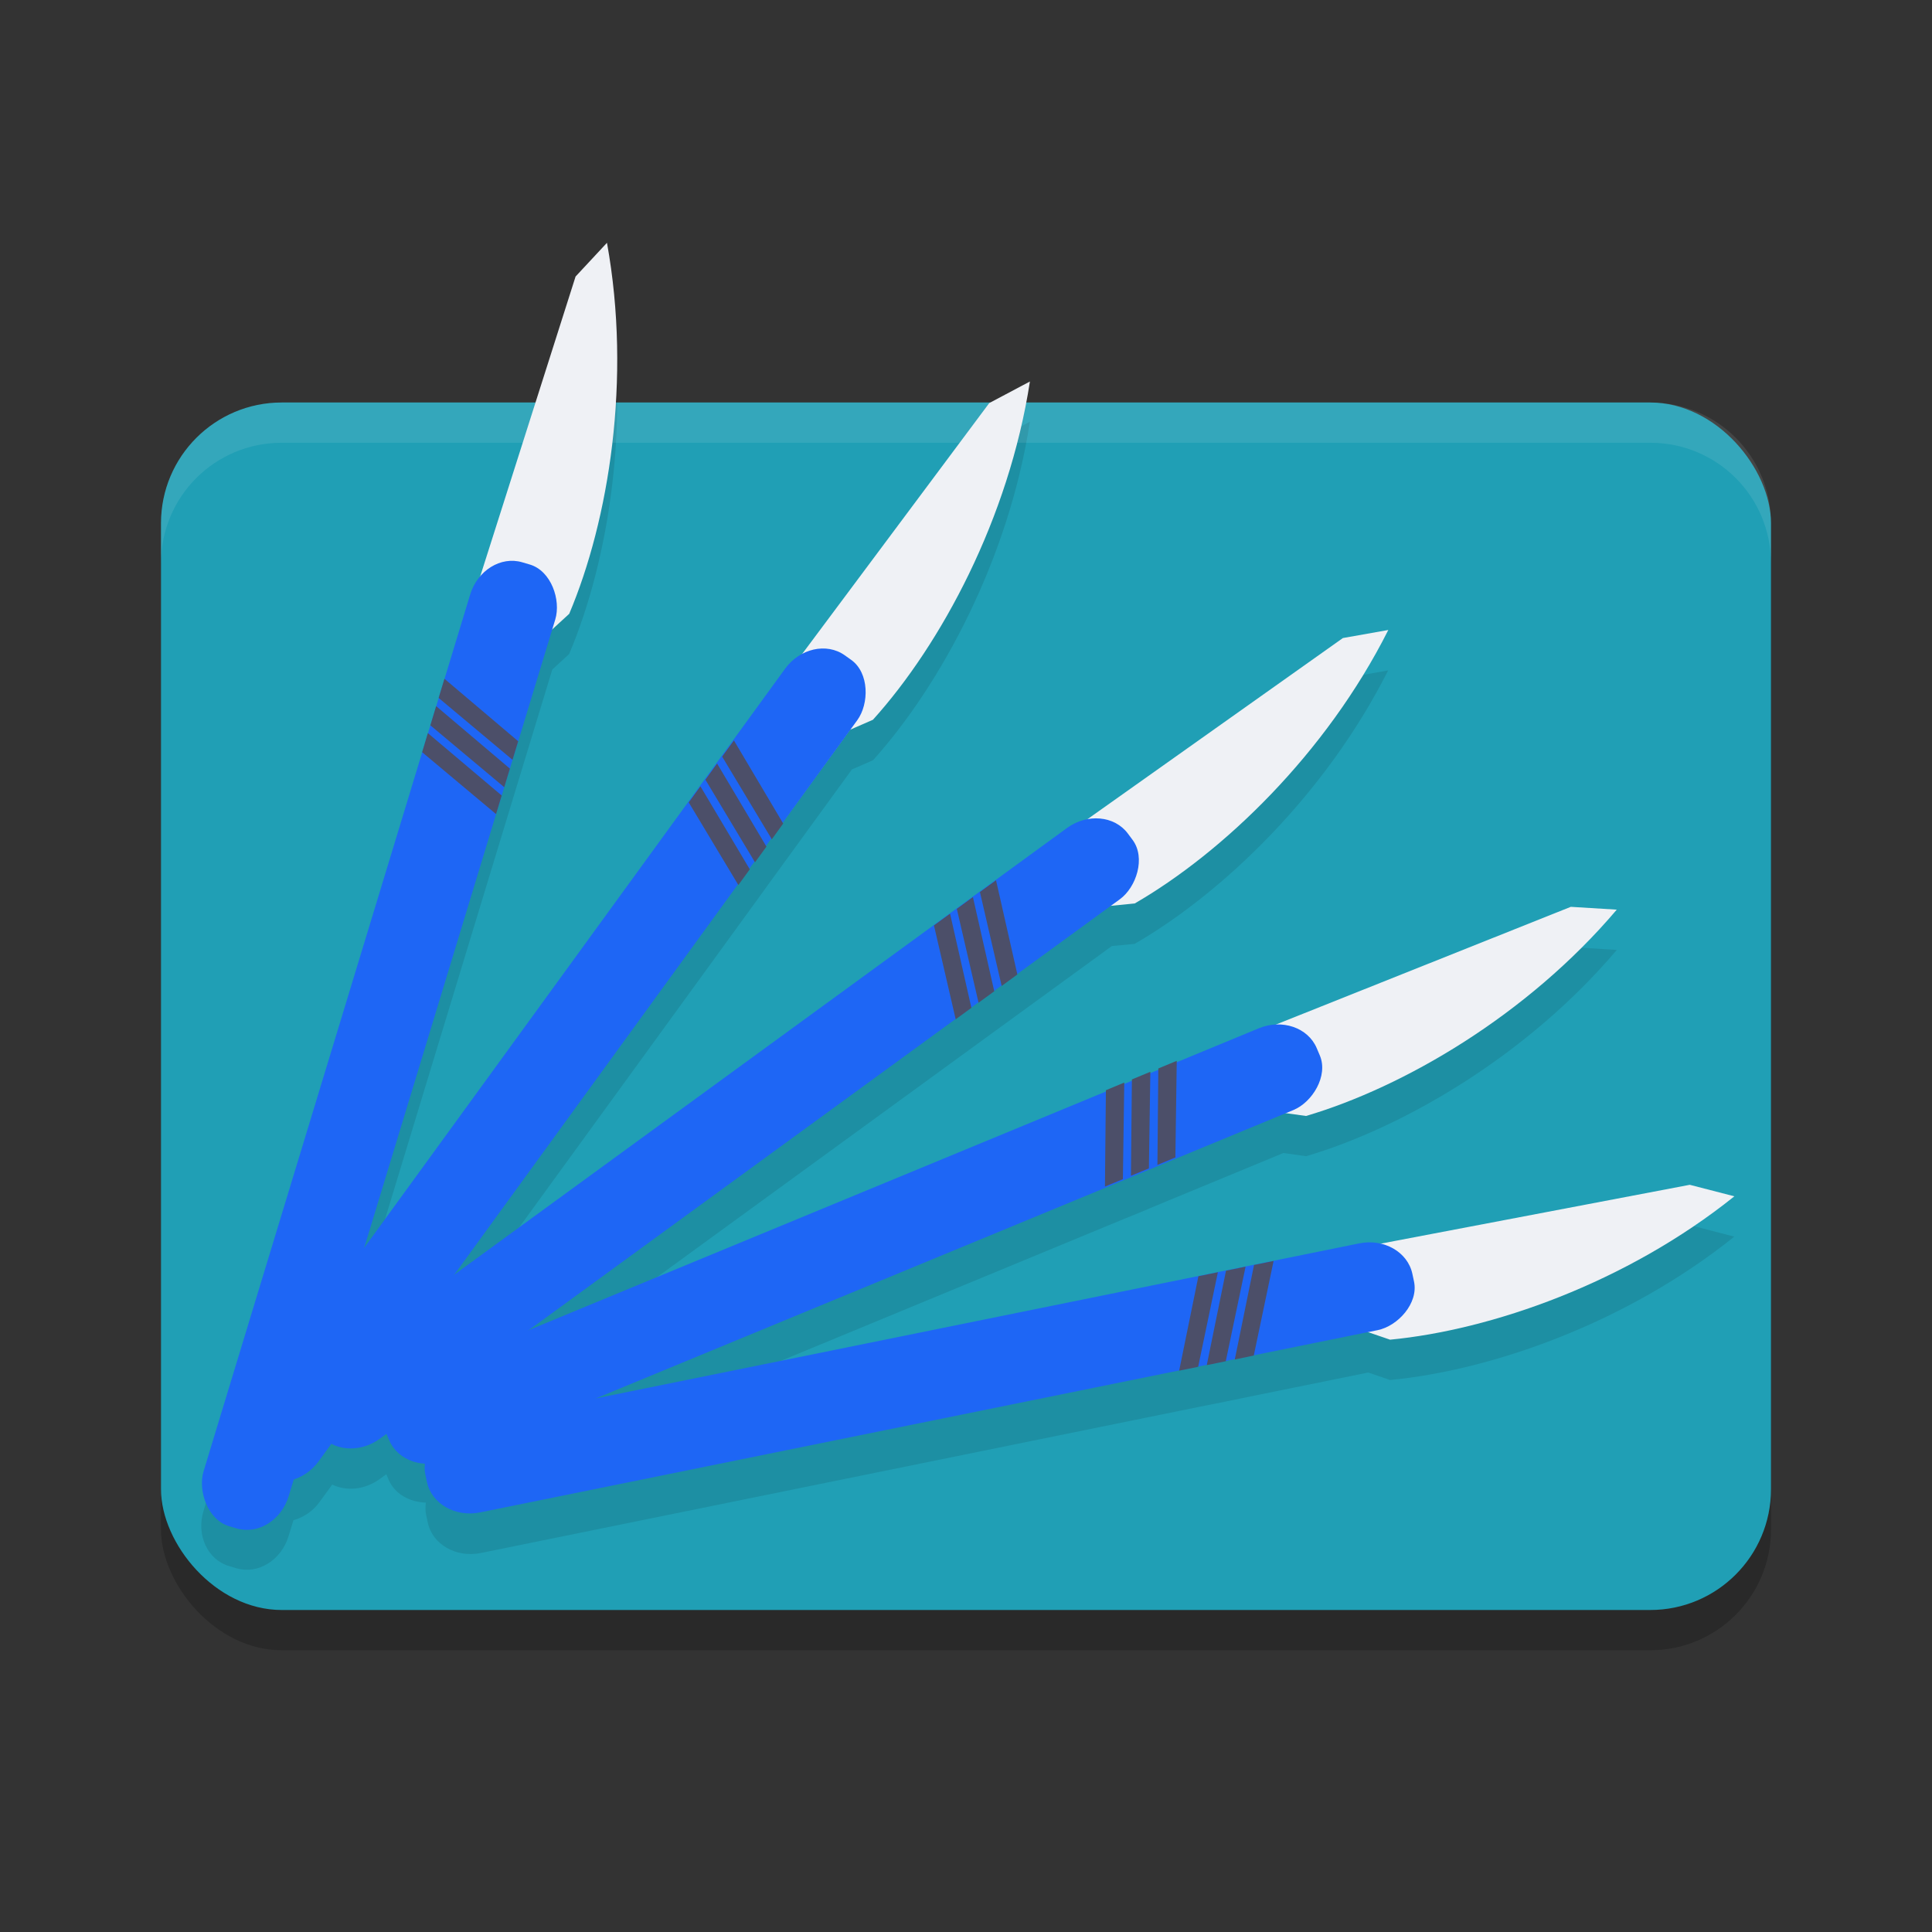 <svg xmlns="http://www.w3.org/2000/svg" width="24" height="24" version="1.1">
 <rect width="100%" height="100%" fill="#333333" stroke="none"/>
 <rect style="opacity:0.2" width="20" height="15" x="2" y="5.5" ry="1.5"/>
 <rect style="fill:#209fb5" width="20" height="15" x="2" y="5" ry="1.5"/>
 <path style="opacity:0.1" d="M 7.54,3.516 7.149,3.935 5.964,7.664 C 5.911,7.727 5.867,7.799 5.841,7.885 L 5.522,8.932 h -10e-4 l -0.072,0.237 h 0.001 l -0.031,0.103 -0.072,0.237 -0.03,0.099 -0.001,-0.001 -0.071,0.237 -2.717,8.926 c -0.091,0.3 0.05,0.605 0.316,0.684 l 0.095,0.028 c 0.267,0.078 0.555,-0.1 0.646,-0.4 l 0.06,-0.197 c 0.123,-0.035 0.24,-0.109 0.325,-0.227 l 0.157,-0.216 c 0.175,0.085 0.404,0.066 0.589,-0.068 l 0.083,-0.061 0.027,0.065 c 0.077,0.181 0.261,0.282 0.464,0.288 -0.006,0.05 -0.008,0.1 0.003,0.151 l 0.021,0.097 c 0.058,0.272 0.352,0.44 0.659,0.378 l 8.675,-1.765 0.236,-0.048 0.106,-0.021 0.16,-0.032 0.264,-0.054 0.16,-0.033 1.423,-0.289 0.271,0.093 c 1.255,-0.12 2.933,-0.703 4.276,-1.781 l -0.554,-0.144 -3.847,0.732 c -0.08,-0.016 -0.163,-0.022 -0.25,-0.004 l -1.073,0.218 -0.243,0.05 -0.104,0.021 -0.243,0.05 -0.101,0.02 -0.242,0.05 -7.587,1.543 6.426,-2.658 0.223,-0.092 0.101,-0.041 0.223,-0.092 v -10e-4 l 0.233,-0.097 0.095,-0.039 1.342,-0.555 0.282,0.04 c 1.209,-0.357 2.746,-1.249 3.86,-2.563 l -0.572,-0.035 -3.636,1.451 c -0.081,-8.5e-4 -0.165,0.01 -0.247,0.044 l -1.012,0.418 -0.229,0.096 -0.423,0.175 v -10e-4 l -0.103,0.043 -7.241,2.995 5.533,-4.028 0.195,-0.142 1.462,-1.064 0.283,-0.027 c 1.092,-0.631 2.375,-1.859 3.149,-3.397 l -0.563,0.1 -3.193,2.264 c -0.079,0.018 -0.158,0.049 -0.229,0.102 l -0.886,0.645 v -10e-4 l -0.2,0.146 -0.087,0.063 -0.2,0.146 -0.083,0.06 -0.2,0.146 v 10e-4 l -5.931,4.317 3.739,-5.146 0.109,-0.151 1.063,-1.462 0.262,-0.114 C 11.689,8.505 12.532,6.941 12.794,5.238 L 12.289,5.508 9.949,8.645 C 9.879,8.686 9.813,8.74 9.761,8.813 l -0.644,0.886 -10e-4,-10e-4 -0.146,0.201 v 10e-4 l -0.062,0.086 -0.146,0.201 -0.061,0.082 -0.146,0.2 v 10e-4 L 4.512,16.037 6.162,10.612 6.232,10.382 6.861,8.317 7.07,8.125 C 7.562,6.964 7.849,5.21 7.54,3.516 Z"/>
 <path style="opacity:0.1;fill:#eff1f5" d="M 3.5,5 C 2.669,5 2,5.669 2,6.5 V 7 C 2,6.169 2.669,5.5 3.5,5.5 h 17 C 21.331,5.5 22,6.169 22,7 V 6.5 C 22,5.669 21.331,5 20.5,5 Z"/>
 <path style="fill:#eff1f5" d="m 19.513,11.265 0.571,0.035 c -1.114,1.314 -2.65,2.206 -3.86,2.563 l -0.309,-0.043 -1.248,0.513 c -0.245,0.078 -0.603,-0.285 -0.955,0.09 l 0.027,-0.853 z"/>
 <rect style="fill:#1e66f5" width="1.102" height="12.512" x="17.77" y="-9.97" rx=".502" ry=".567" transform="matrix(0.391,0.921,-0.924,0.382,0,0)"/>
 <path style="fill:#4c4f69" d="m 14.618,13.178 -0.229,0.095 -0.011,1.198 0.223,-0.093 z m -0.328,0.136 -0.229,0.095 -0.012,1.197 0.223,-0.092 z m -0.324,0.134 -0.228,0.095 -0.012,1.197 0.223,-0.092 z"/>
 <path style="fill:#eff1f5" d="m 20.991,14.718 0.554,0.143 c -1.344,1.078 -3.022,1.661 -4.277,1.781 l -0.295,-0.101 -1.323,0.266 c -0.255,0.03 -0.537,-0.395 -0.955,-0.094 l 0.189,-0.832 z"/>
 <rect style="fill:#1e66f5" width="1.102" height="12.512" x="18.5" y="-13.87" rx=".502" ry=".567" transform="matrix(0.208,0.978,-0.98,0.199,0,0)"/>
 <path style="fill:#4c4f69" d="m 15.821,15.664 -0.243,0.05 -0.239,1.174 0.236,-0.049 z m -0.348,0.071 -0.243,0.05 -0.239,1.173 0.236,-0.048 z m -0.344,0.069 -0.242,0.05 -0.239,1.173 0.236,-0.048 z"/>
 <path style="fill:#eff1f5" d="m 16.682,7.926 0.564,-0.1 c -0.774,1.539 -2.058,2.766 -3.15,3.397 l -0.311,0.031 -1.093,0.792 c -0.22,0.134 -0.653,-0.136 -0.907,0.311 l -0.174,-0.835 z"/>
 <rect style="fill:#1e66f5" width="1.102" height="12.512" x="16.12" y="-5.08" rx=".502" ry=".567" transform="matrix(0.596,0.803,-0.808,0.589,0,0)"/>
 <path style="fill:#4c4f69" d="m 12.373,10.935 -0.2,0.146 0.27,1.167 0.195,-0.143 z m -0.287,0.209 -0.2,0.146 0.27,1.166 0.195,-0.142 z m -0.284,0.206 -0.2,0.146 0.27,1.166 0.195,-0.142 z"/>
 <path style="fill:#eff1f5" d="M 12.289,5.007 12.794,4.739 C 12.532,6.441 11.689,8.005 10.844,8.941 L 10.558,9.066 9.763,10.156 c -0.168,0.195 -0.663,0.072 -0.767,0.576 L 8.572,9.991 Z"/>
 <rect style="fill:#1e66f5" width="1.102" height="12.512" x="12.78" y=".54" rx=".502" ry=".567" transform="matrix(0.814,0.58,-0.588,0.809,0,0)"/>
 <path style="fill:#4c4f69" d="m 9.117,9.198 -0.146,0.201 0.617,1.027 0.141,-0.196 z M 8.908,9.485 8.763,9.686 9.379,10.712 9.521,10.517 Z m -0.207,0.283 -0.145,0.2 0.616,1.026 0.142,-0.195 z"/>
 <path style="fill:#eff1f5" d="m 7.15,3.435 0.39,-0.419 c 0.308,1.695 0.022,3.448 -0.469,4.609 L 6.841,7.836 6.445,9.126 C 6.35,9.365 5.842,9.411 5.908,9.921 L 5.266,9.359 Z"/>
 <rect style="fill:#1e66f5" width="1.102" height="12.512" x="7.74" y="4.87" rx=".502" ry=".567" transform="matrix(0.959,0.282,-0.291,0.957,0,0)"/>
 <path style="fill:#4c4f69" d="m 5.521,8.432 -0.072,0.238 0.918,0.769 0.07,-0.231 z m -0.103,0.34 -0.072,0.238 0.918,0.769 0.07,-0.231 z m -0.103,0.335 -0.071,0.237 0.918,0.769 0.07,-0.231 z"/>
</svg>
